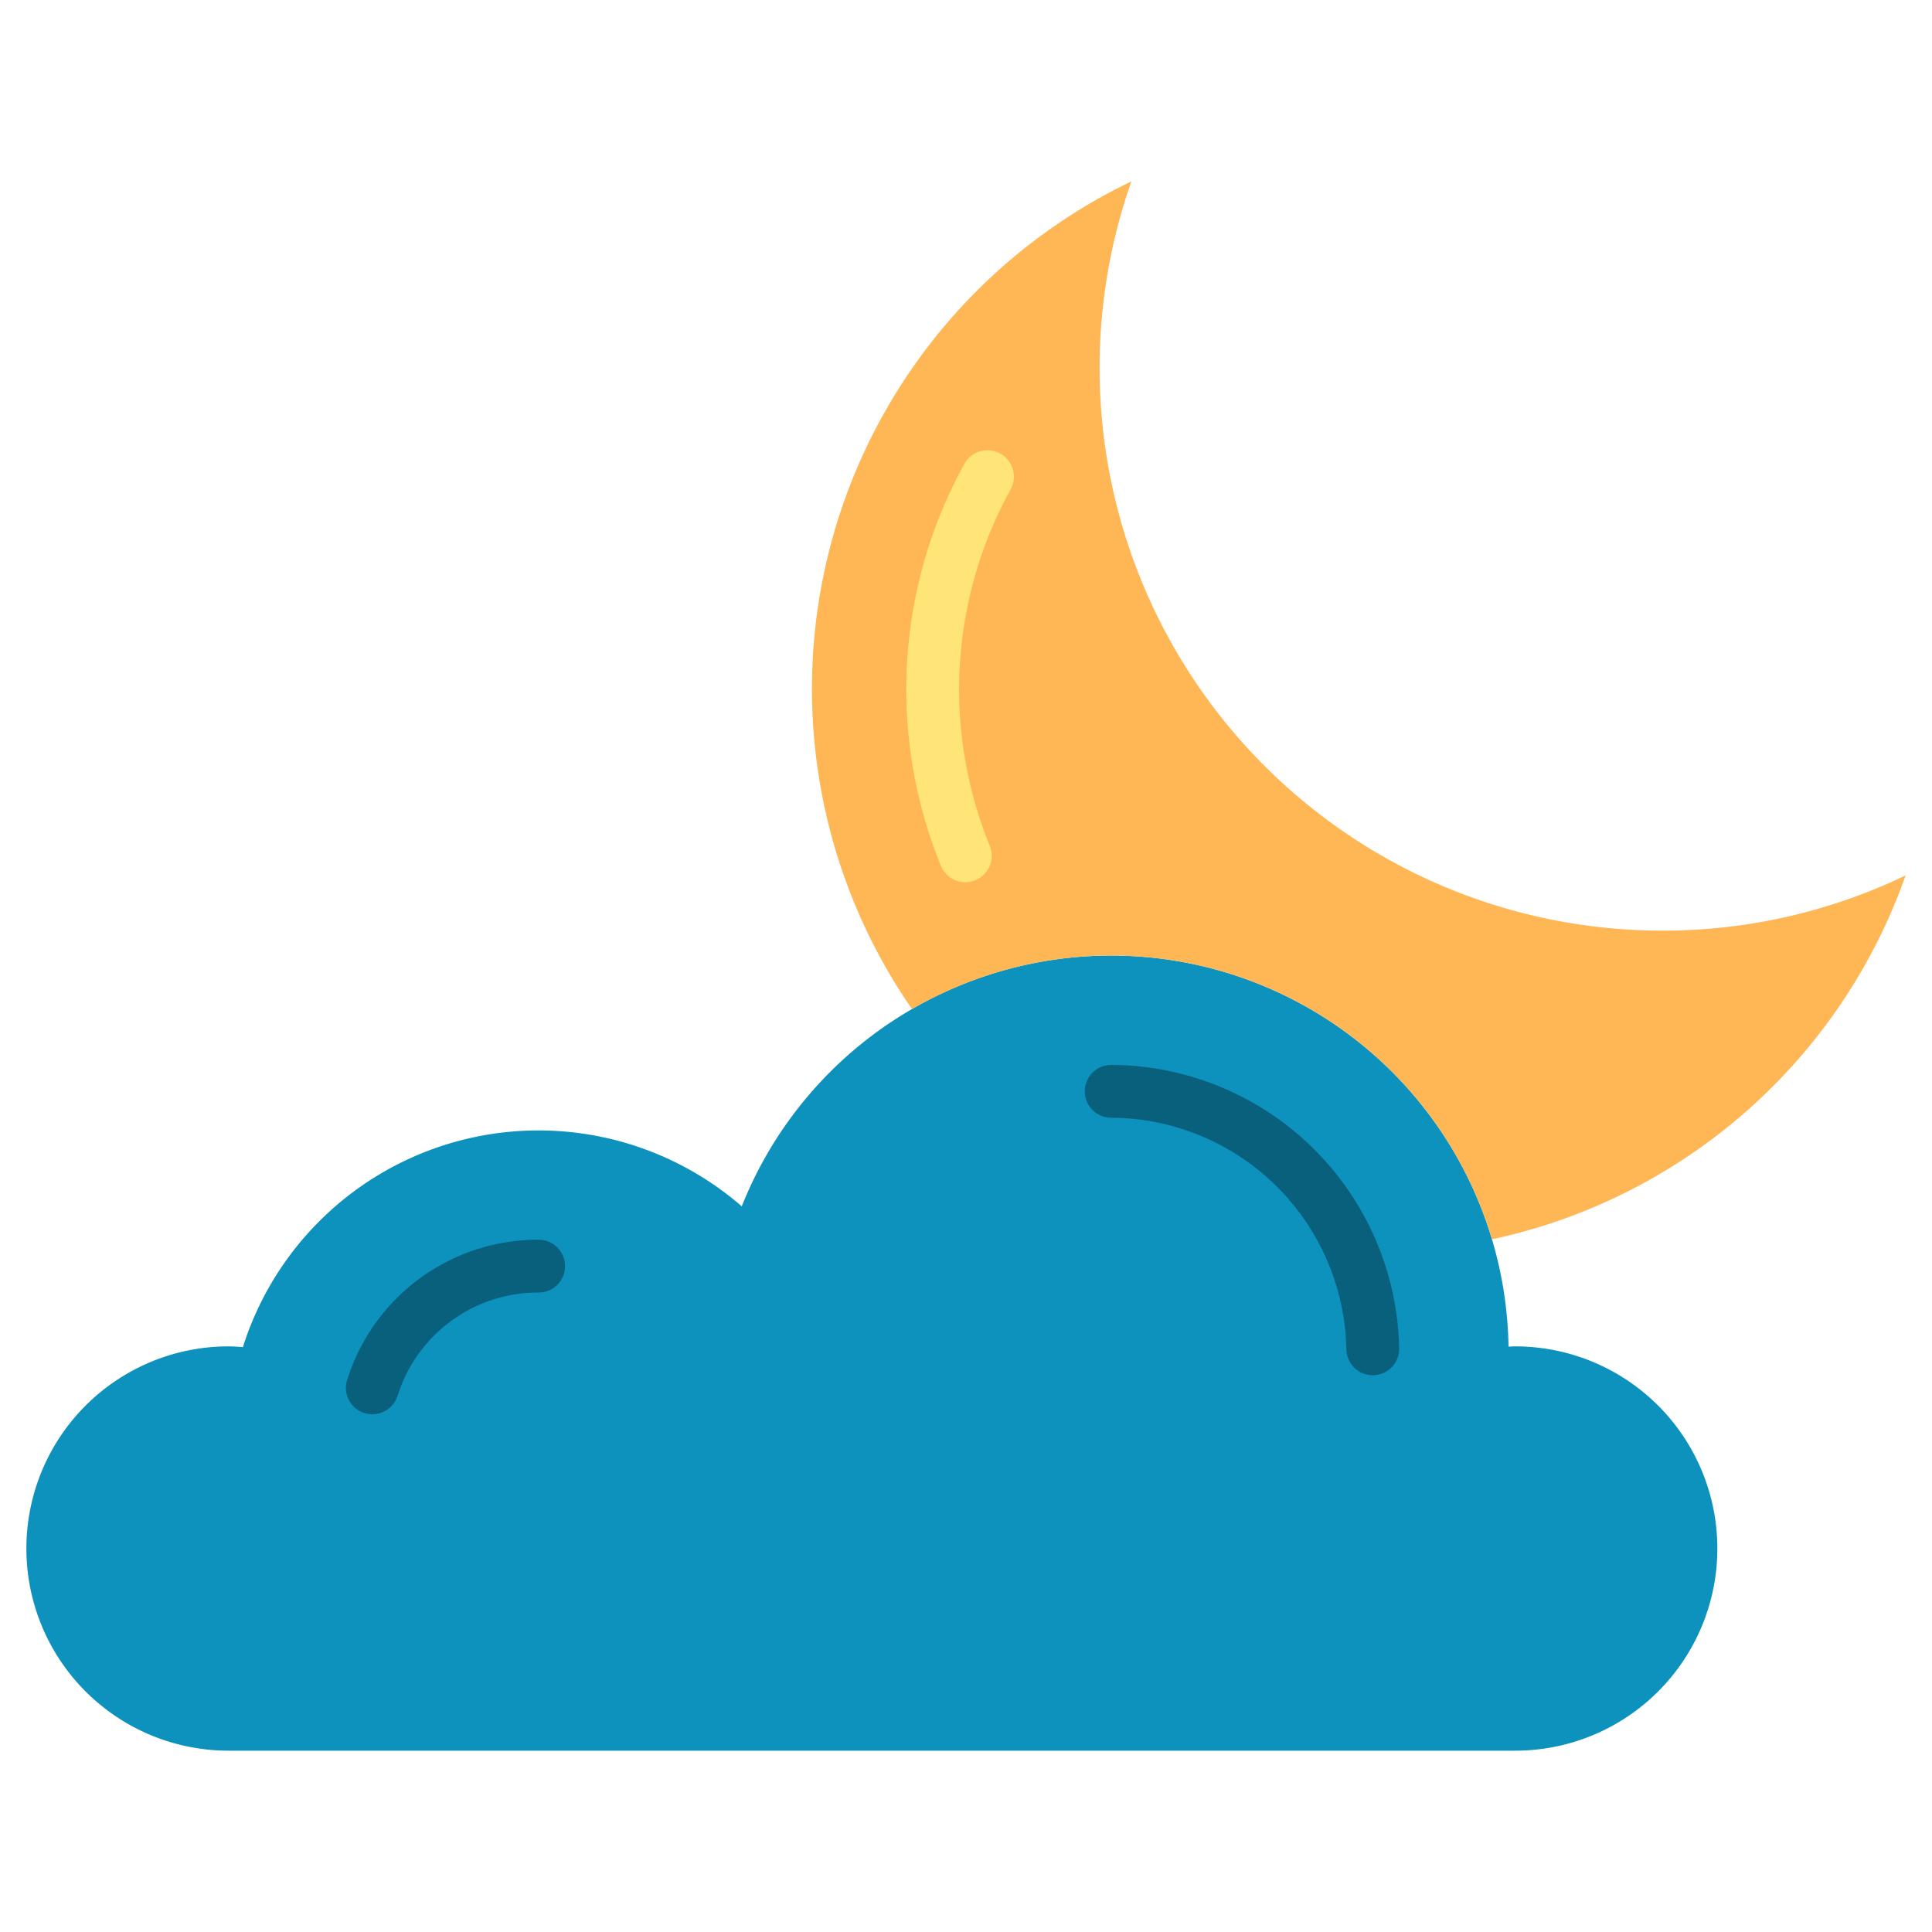 <svg xmlns="http://www.w3.org/2000/svg" viewBox="0 0 128 128"><g><path d="m100.388 89.2c-.15 0-.3.017-.444.022a26.331 26.331 0 0 0 -50.8-9.3 20.542 20.542 0 0 0 -33.052 9.327c-.315-.022-.63-.048-.951-.048a13.393 13.393 0 0 0 0 26.786h85.245a13.393 13.393 0 0 0 0-26.786z" fill="#0d91bd"/><path d="m24.671 93.7a1.75 1.75 0 0 1 -1.671-2.275 13.25 13.25 0 0 1 12.687-9.291 1.75 1.75 0 1 1 0 3.5 9.761 9.761 0 0 0 -9.349 6.845 1.751 1.751 0 0 1 -1.667 1.221z" fill="#09607d"/><path d="m90.95 91.112a1.75 1.75 0 0 1 -1.75-1.722 15.653 15.653 0 0 0 -15.581-15.336 1.75 1.75 0 0 1 0-3.5 19.169 19.169 0 0 1 19.081 18.78 1.752 1.752 0 0 1 -1.723 1.778z" fill="#09607d"/><path d="m110.132 61.658a37.286 37.286 0 0 1 -35.175-49.64 37.281 37.281 0 0 0 -14.533 54.839 26.321 26.321 0 0 1 38.421 15.251 37.342 37.342 0 0 0 27.405-24.108 37.127 37.127 0 0 1 -16.118 3.658z" fill="#ffb655"/><path d="m63.957 58.449a1.751 1.751 0 0 1 -1.621-1.088 30.936 30.936 0 0 1 1.553-26.623 1.75 1.75 0 0 1 3.068 1.685 27.432 27.432 0 0 0 -1.381 23.613 1.752 1.752 0 0 1 -1.619 2.413z" fill="#ffe477"/></g></svg>